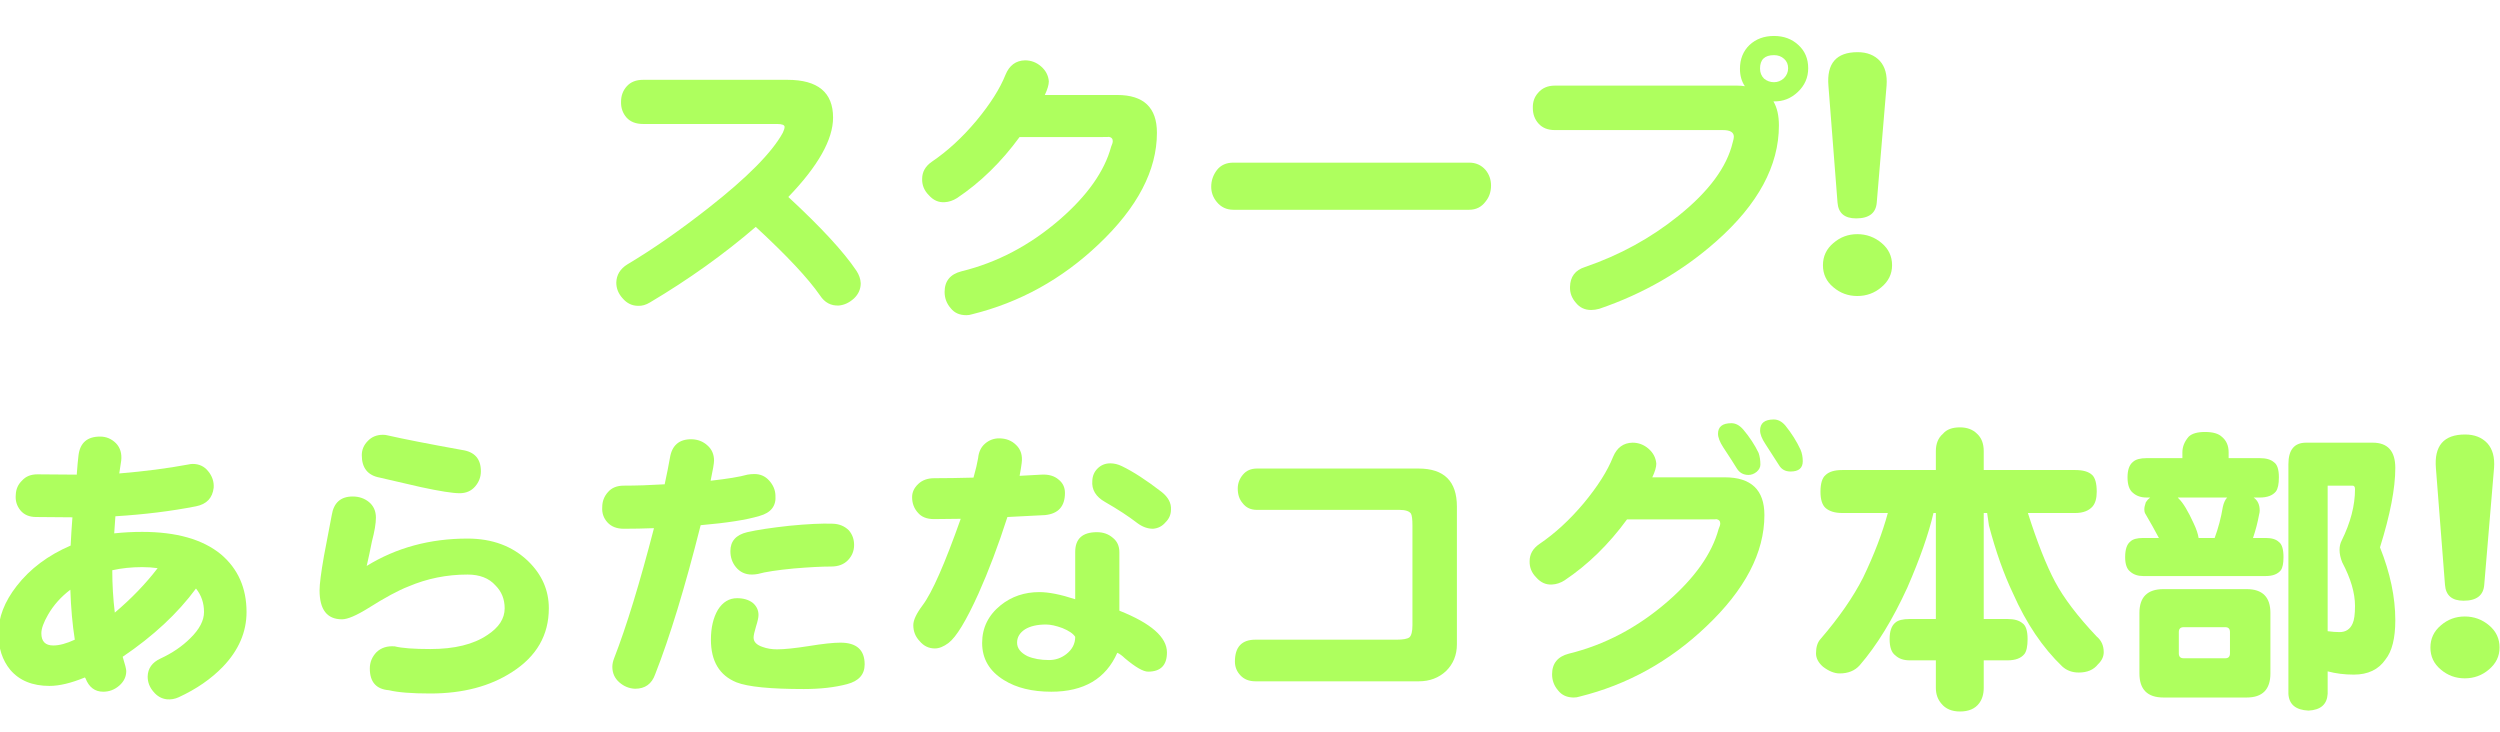 <?xml version="1.0" encoding="UTF-8" standalone="no"?>
<svg xmlns:xlink="http://www.w3.org/1999/xlink" height="34.45px" width="117.7px" xmlns="http://www.w3.org/2000/svg">
  <g transform="matrix(1.0, 0.0, 0.0, 1.0, 0.6, -0.05)">
    <use data-characterId="37" height="34.45" transform="matrix(1.0, 0.0, 0.0, 1.0, -0.6, 0.05)" width="117.7" xlink:href="#text0"/>
  </g>
  <defs>
    <g id="text0" transform="matrix(1.0, 0.0, 0.0, 1.0, 18.6, 1.95)">
      <g transform="matrix(1.0, 0.0, 0.0, 1.0, -19.95, 0.0)">
        <use fill="#aeff5e" height="34.45" transform="matrix(0.014, 0.0, 0.0, 0.014, 29.0, 12.0)" width="117.7" xlink:href="#font_____________0"/>
        <use fill="#aeff5e" height="34.45" transform="matrix(0.014, 0.0, 0.0, 0.014, 43.4, 12.0)" width="117.7" xlink:href="#font_____________1"/>
        <use fill="#aeff5e" height="34.45" transform="matrix(0.014, 0.0, 0.0, 0.014, 57.8, 12.0)" width="117.7" xlink:href="#font_____________2"/>
        <use fill="#aeff5e" height="34.45" transform="matrix(0.014, 0.0, 0.0, 0.014, 72.2, 12.0)" width="117.7" xlink:href="#font_____________3"/>
      </g>
      <g transform="matrix(1.0, 0.0, 0.0, 1.0, -19.95, 0.0)">
        <use fill="#aeff5e" height="34.45" transform="matrix(0.014, 0.0, 0.0, 0.014, 86.6, 12.0)" width="117.7" xlink:href="#font_____________4"/>
      </g>
      <g transform="matrix(1.0, 0.0, 0.0, 1.0, -19.95, 0.0)">
        <use fill="#aeff5e" height="34.45" transform="matrix(0.014, 0.0, 0.0, 0.014, 0.0, 30.0)" width="117.7" xlink:href="#font_____________5"/>
        <use fill="#aeff5e" height="34.45" transform="matrix(0.014, 0.0, 0.0, 0.014, 14.4, 30.0)" width="117.7" xlink:href="#font_____________6"/>
        <use fill="#aeff5e" height="34.45" transform="matrix(0.014, 0.0, 0.0, 0.014, 28.8, 30.0)" width="117.7" xlink:href="#font_____________7"/>
        <use fill="#aeff5e" height="34.45" transform="matrix(0.014, 0.0, 0.0, 0.014, 43.2, 30.0)" width="117.7" xlink:href="#font_____________8"/>
        <use fill="#aeff5e" height="34.45" transform="matrix(0.014, 0.0, 0.0, 0.014, 57.6, 30.0)" width="117.7" xlink:href="#font_____________9"/>
        <use fill="#aeff5e" height="34.45" transform="matrix(0.014, 0.0, 0.0, 0.014, 72.0, 30.0)" width="117.7" xlink:href="#font_____________10"/>
        <use fill="#aeff5e" height="34.45" transform="matrix(0.014, 0.0, 0.0, 0.014, 86.4, 30.0)" width="117.7" xlink:href="#font_____________11"/>
        <use fill="#aeff5e" height="34.45" transform="matrix(0.014, 0.0, 0.0, 0.014, 100.8, 30.0)" width="117.7" xlink:href="#font_____________12"/>
      </g>
      <g transform="matrix(1.0, 0.0, 0.0, 1.0, -19.95, 0.0)">
        <use fill="#aeff5e" height="34.45" transform="matrix(0.014, 0.0, 0.0, 0.014, 115.2, 30.0)" width="117.7" xlink:href="#font_____________4"/>
      </g>
    </g>
    <g id="font_____________0">
      <path d="M919.5 -44.0 L919.5 -44.0 Q918.5 -65.5 905.0 -86.0 840.5 -182.0 676.0 -334.0 826.5 -490.5 826.5 -601.0 826.5 -728.0 673.0 -728.0 L187.5 -728.0 Q152.5 -728.0 133.0 -706.5 113.5 -685.0 113.5 -654.5 112.5 -623.5 132.0 -601.0 151.5 -579.5 187.5 -579.5 L638.0 -579.5 Q663.5 -579.5 663.5 -569.5 663.5 -563.0 657.5 -550.0 603.0 -450.5 408.5 -298.0 264.0 -184.5 135.0 -107.5 98.5 -85.0 97.5 -46.0 97.5 -16.5 119.0 7.0 140.5 32.0 171.0 32.0 190.5 33.0 211.0 20.5 405.5 -95.0 566.5 -233.5 723.0 -89.0 782.5 -3.0 806.0 33.0 846.0 31.0 873.5 28.5 897.0 7.0 919.5 -14.5 919.5 -44.0" fill-rule="evenodd" stroke="none"/>
    </g>
    <g id="font_____________1">
      <path d="M887.0 -550.0 L887.0 -550.0 Q887.0 -677.0 753.5 -677.0 L510.0 -677.0 Q523.5 -705.5 523.5 -723.0 521.0 -752.5 497.5 -773.0 474.0 -793.5 443.5 -793.5 397.5 -792.5 378.0 -745.5 350.0 -675.0 279.5 -590.0 209.0 -506.0 130.0 -452.5 97.5 -430.0 97.5 -395.0 96.5 -363.5 120.0 -340.0 142.5 -314.5 173.0 -316.5 194.5 -317.5 215.0 -330.5 333.0 -409.5 425.0 -535.5 L694.5 -535.5 Q732.0 -535.5 724.0 -536.5 738.5 -534.5 738.5 -522.0 738.5 -515.0 733.0 -503.0 699.5 -379.0 560.0 -258.0 409.5 -128.0 229.5 -84.0 173.0 -69.5 173.0 -14.5 173.0 16.5 193.5 40.0 212.0 63.5 246.0 63.5 256.0 63.5 265.0 60.5 506.0 1.0 691.0 -175.0 887.0 -360.5 887.0 -550.0" fill-rule="evenodd" stroke="none"/>
    </g>
    <g id="font_____________2">
      <path d="M982.0 -372.5 L982.0 -372.5 Q982.0 -402.5 963.5 -425.0 942.0 -449.5 908.5 -449.5 L115.5 -449.5 Q80.0 -449.5 60.5 -425.0 41.0 -399.5 41.0 -368.5 41.0 -340.0 59.5 -317.5 81.0 -291.0 115.5 -291.0 L908.5 -291.0 Q943.0 -291.0 963.5 -318.5 982.0 -341.0 982.0 -372.5" fill-rule="evenodd" stroke="none"/>
    </g>
    <g id="font_____________3">
      <path d="M952.5 -767.0 L952.5 -767.0 Q952.5 -747.5 938.0 -733.0 923.5 -720.0 905.0 -720.0 886.0 -720.0 871.5 -732.0 858.0 -745.5 858.0 -766.0 858.0 -811.0 905.0 -811.0 925.5 -811.0 939.0 -798.5 952.5 -786.5 952.5 -767.0 M921.5 -574.5 L921.5 -574.5 Q921.5 -624.5 903.0 -655.5 L905.0 -655.5 Q950.5 -654.5 985.0 -687.0 1020.0 -720.0 1020.0 -767.0 1020.0 -815.0 987.0 -845.0 954.5 -875.5 905.0 -875.5 855.0 -875.5 822.5 -845.0 790.5 -814.0 790.5 -765.0 790.5 -731.0 807.0 -706.5 794.5 -708.5 781.5 -708.5 L168.0 -708.5 Q132.0 -708.5 111.5 -684.0 93.0 -663.5 94.0 -633.0 94.0 -602.0 113.5 -580.5 133.0 -559.0 168.0 -559.0 L733.0 -559.0 Q770.0 -559.0 770.0 -536.5 770.0 -530.5 766.0 -517.0 736.5 -393.0 583.5 -270.5 444.5 -158.5 269.5 -98.5 220.0 -83.0 219.0 -31.5 218.0 -2.0 238.5 21.5 258.0 46.0 290.0 46.0 303.0 46.0 317.5 42.0 540.5 -34.0 711.5 -185.5 921.5 -371.5 921.5 -574.5" fill-rule="evenodd" stroke="none"/>
    </g>
    <g id="font_____________4">
      <path d="M273.5 -104.5 L273.5 -104.5 Q273.5 -149.5 238.5 -179.0 203.0 -209.0 156.5 -209.0 110.5 -209.0 76.0 -179.0 41.0 -149.5 41.0 -104.5 41.0 -59.5 76.0 -30.5 110.5 -1.0 156.5 -1.0 203.0 -1.0 237.5 -30.5 273.5 -60.5 273.5 -104.5 M255.0 -708.5 L255.0 -708.5 Q259.0 -762.0 232.5 -791.5 205.0 -821.0 157.5 -821.0 50.0 -821.0 59.5 -707.5 L90.0 -315.5 Q94.0 -262.0 152.5 -262.0 218.0 -262.0 222.0 -315.5 L255.0 -708.5" fill-rule="evenodd" stroke="none"/>
    </g>
    <g id="font_____________5">
      <path d="M348.0 -131.0 L348.0 -131.0 Q306.0 -111.5 275.5 -111.5 235.5 -111.5 235.5 -152.5 235.5 -176.0 258.0 -215.0 285.5 -263.0 333.0 -299.0 336.0 -207.0 348.0 -131.0 M626.5 -371.5 L626.5 -371.5 Q566.5 -293.0 482.5 -222.0 474.0 -292.0 474.0 -364.5 521.0 -375.0 574.5 -375.0 602.0 -375.0 626.5 -371.5 M925.5 -224.0 L925.5 -224.0 Q925.5 -345.0 839.5 -418.0 747.5 -493.5 574.5 -493.5 526.5 -493.5 480.5 -488.5 482.5 -515.0 484.5 -546.0 631.0 -555.0 755.5 -579.5 809.0 -590.0 815.0 -642.0 817.0 -672.5 796.5 -697.5 777.0 -722.0 744.5 -722.0 737.5 -722.0 729.0 -720.0 624.5 -700.5 497.5 -690.0 502.0 -717.0 504.0 -733.0 508.0 -769.0 486.5 -791.5 464.0 -814.0 433.0 -814.0 368.5 -814.0 360.5 -751.5 357.5 -728.0 354.5 -686.0 L222.0 -687.0 Q189.5 -687.0 171.0 -666.5 150.5 -647.0 149.5 -618.5 146.5 -589.0 165.0 -566.0 183.5 -543.5 218.0 -543.5 L340.0 -542.5 Q336.0 -490.5 334.0 -447.5 220.0 -398.5 152.5 -311.5 91.0 -232.5 91.0 -152.5 91.0 -78.0 131.0 -29.5 177.0 24.5 263.0 24.5 312.5 24.5 382.0 -4.0 L384.0 -1.0 Q401.5 44.0 443.5 44.0 474.0 44.0 497.5 23.5 521.0 3.0 521.0 -25.5 521.0 -35.0 509.0 -73.5 663.5 -178.0 755.5 -303.0 782.5 -269.5 782.5 -224.0 782.5 -181.0 736.5 -136.0 695.5 -95.0 636.0 -67.5 594.0 -48.0 593.0 -7.0 593.0 21.5 612.5 44.0 631.0 66.5 657.5 69.5 678.0 71.5 697.5 62.5 786.5 21.5 846.0 -40.0 925.5 -123.0 925.5 -224.0" fill-rule="evenodd" stroke="none"/>
    </g>
    <g id="font_____________6">
      <path d="M913.5 -236.5 L913.5 -236.5 Q913.5 -327.5 844.0 -395.0 765.0 -471.0 640.0 -471.0 450.5 -471.0 301.0 -379.0 310.5 -420.0 318.5 -461.0 332.0 -512.0 332.0 -541.5 332.0 -574.5 308.5 -594.0 285.5 -612.5 254.0 -612.5 193.5 -612.5 183.5 -550.0 171.0 -482.5 157.5 -413.5 142.5 -328.5 142.5 -297.0 142.5 -199.5 218.0 -199.5 246.0 -199.5 307.0 -237.5 390.0 -290.0 441.5 -310.0 535.5 -350.0 640.0 -350.0 701.5 -350.0 734.0 -313.5 765.0 -282.5 765.0 -236.5 765.0 -184.5 706.5 -146.5 637.0 -99.5 515.0 -99.5 431.0 -99.5 395.5 -108.5 357.5 -111.5 334.0 -89.0 311.5 -65.5 311.5 -34.0 311.5 34.0 376.0 39.0 421.0 50.0 515.0 50.0 679.0 50.0 790.5 -22.5 913.5 -101.5 913.5 -236.5 M685.0 -697.5 L685.0 -697.5 Q685.0 -760.0 621.5 -769.0 452.5 -799.5 371.5 -818.0 364.5 -820.0 355.5 -820.0 324.5 -820.0 305.0 -799.5 284.5 -779.0 284.5 -751.5 284.5 -687.0 345.0 -676.0 413.5 -660.5 483.5 -644.0 578.5 -623.5 613.5 -623.5 646.0 -623.5 665.5 -646.0 685.0 -668.5 685.0 -697.5" fill-rule="evenodd" stroke="none"/>
    </g>
    <g id="font_____________7">
      <path d="M647.0 -616.5 L647.0 -616.5 Q646.0 -644.0 625.5 -666.5 606.0 -688.0 576.5 -688.0 564.5 -688.0 553.0 -686.0 514.0 -675.0 429.0 -665.5 440.5 -720.0 440.5 -733.0 440.5 -765.0 418.0 -784.5 396.5 -804.0 365.5 -805.0 302.0 -806.0 292.0 -741.5 285.5 -704.5 274.5 -653.5 199.5 -649.0 137.0 -649.0 102.5 -649.0 84.0 -627.5 64.5 -606.0 64.5 -576.5 62.5 -547.0 82.0 -525.5 101.5 -504.0 137.0 -504.0 184.5 -504.0 238.5 -506.0 167.0 -229.5 104.5 -68.5 98.5 -53.0 98.5 -40.0 98.5 -8.0 122.0 12.5 145.5 33.0 175.0 34.0 225.5 34.0 242.5 -14.5 316.5 -202.5 395.5 -516.0 528.5 -527.5 593.0 -547.0 651.5 -563.0 647.0 -616.5 M947.0 -48.0 L947.0 -48.0 Q947.0 -121.0 865.5 -121.0 829.5 -121.0 759.0 -109.5 689.0 -98.5 652.5 -98.5 625.5 -98.5 604.0 -106.5 573.5 -116.5 573.5 -138.0 573.5 -148.5 581.5 -175.0 590.0 -201.5 590.0 -214.0 590.0 -238.5 570.5 -255.0 550.0 -270.5 518.0 -270.5 478.0 -270.5 453.5 -231.5 430.0 -191.5 430.0 -131.0 430.0 -22.5 516.0 12.5 573.5 35.0 742.5 35.0 825.5 35.0 888.0 18.5 947.0 3.0 947.0 -48.0 M911.5 -449.5 L911.5 -449.5 Q911.5 -478.0 894.0 -498.5 872.5 -520.0 839.5 -521.0 785.5 -523.0 693.5 -514.0 602.0 -504.0 552.0 -492.5 495.5 -479.0 495.5 -429.0 495.5 -397.5 514.0 -375.0 534.5 -350.0 567.5 -350.0 577.5 -350.0 588.0 -352.0 625.5 -362.5 709.5 -370.5 787.5 -377.0 834.5 -377.0 870.5 -377.0 891.0 -398.5 911.5 -420.0 911.5 -449.5" fill-rule="evenodd" stroke="none"/>
    </g>
    <g id="font_____________8">
      <path d="M592.0 -624.5 L592.0 -624.5 Q592.0 -652.5 570.5 -669.5 549.0 -688.0 513.0 -686.0 483.5 -684.0 439.5 -682.0 444.5 -708.5 446.5 -725.0 451.5 -763.0 428.0 -785.5 405.5 -808.0 370.5 -808.0 344.0 -808.0 323.5 -790.5 303.0 -773.0 300.0 -741.5 296.0 -717.0 284.5 -676.0 210.0 -674.0 152.5 -674.0 119.0 -674.0 98.5 -654.5 78.0 -635.0 78.0 -610.5 78.0 -579.5 97.5 -558.0 115.5 -536.5 151.5 -536.5 190.5 -536.5 241.5 -537.5 161.0 -310.0 113.5 -247.0 82.0 -205.0 82.0 -180.0 82.0 -148.5 103.5 -126.0 124.0 -101.5 154.5 -101.5 176.0 -101.5 200.5 -120.0 239.5 -149.5 301.0 -285.5 352.5 -400.5 398.5 -543.5 476.0 -547.0 525.5 -550.0 592.0 -557.0 592.0 -624.5 M626.5 -140.5 L626.5 -140.5 Q626.5 -105.5 596.0 -82.0 570.5 -62.5 538.5 -62.5 496.5 -62.5 466.0 -75.5 431.0 -93.0 431.0 -121.0 431.0 -148.5 458.0 -166.0 484.5 -182.0 528.5 -182.0 551.0 -182.0 583.5 -170.0 616.5 -156.5 626.5 -140.5 M935.0 -88.0 L935.0 -88.0 Q935.0 -165.0 775.0 -228.5 L775.0 -425.0 Q775.0 -456.5 752.5 -474.0 731.0 -492.5 699.5 -492.5 626.5 -492.5 626.5 -426.0 626.5 -266.0 626.5 -267.0 553.0 -291.0 506.0 -291.0 431.0 -291.0 376.0 -247.0 313.5 -196.5 313.5 -120.0 313.5 -40.0 387.0 5.0 449.5 44.0 546.0 44.0 710.5 44.0 768.0 -87.0 779.5 -82.0 793.5 -68.5 847.0 -23.5 871.5 -23.5 935.0 -23.5 935.0 -88.0 M948.5 -568.5 L948.5 -568.5 Q950.5 -601.0 917.5 -627.5 840.5 -687.0 783.5 -714.5 764.0 -724.0 744.5 -724.0 719.0 -724.0 701.5 -706.5 685.0 -690.0 684.0 -665.5 680.0 -620.5 727.0 -594.0 791.5 -557.0 835.5 -523.0 861.0 -504.0 888.0 -504.0 913.5 -506.0 930.0 -525.5 948.5 -543.5 948.5 -568.5" fill-rule="evenodd" stroke="none"/>
    </g>
    <g id="font_____________9">
      <path d="M881.5 -578.5 L881.5 -578.5 Q881.5 -706.5 752.5 -706.5 L209.0 -706.5 Q179.0 -706.5 162.0 -686.0 144.5 -665.5 144.5 -639.0 144.5 -609.0 161.0 -590.0 178.0 -567.5 209.0 -567.5 L688.0 -567.5 Q718.0 -567.5 727.0 -555.0 732.0 -546.0 732.0 -515.0 L732.0 -180.0 Q732.0 -148.5 722.0 -139.0 711.5 -131.0 679.0 -131.0 L204.0 -131.0 Q135.0 -131.0 135.0 -57.5 135.0 -30.5 153.5 -11.0 172.0 9.0 204.0 9.0 L753.5 9.0 Q808.0 9.0 845.0 -25.5 881.5 -61.5 881.5 -115.5 L881.5 -578.5" fill-rule="evenodd" stroke="none"/>
    </g>
    <g id="font_____________10">
      <path d="M887.0 -550.0 L887.0 -550.0 Q887.0 -677.0 753.5 -677.0 L510.0 -677.0 Q523.5 -705.5 523.5 -723.0 521.0 -752.5 497.5 -773.0 474.0 -793.5 443.5 -793.5 397.5 -792.5 378.0 -745.5 350.0 -675.0 279.5 -590.0 209.0 -506.0 130.0 -452.5 97.5 -430.0 97.5 -395.0 96.5 -363.5 120.0 -340.0 142.5 -314.5 173.0 -316.5 194.5 -317.5 215.0 -330.5 333.0 -409.5 425.0 -535.5 L694.5 -535.5 Q732.0 -535.5 724.0 -536.5 738.5 -534.5 738.5 -522.0 738.5 -515.0 733.0 -503.0 699.5 -379.0 560.0 -258.0 409.5 -128.0 229.5 -84.0 173.0 -69.5 173.0 -14.5 173.0 16.5 193.5 40.0 212.0 63.5 246.0 63.5 256.0 63.5 265.0 60.5 506.0 1.0 691.0 -175.0 887.0 -360.5 887.0 -550.0 M873.5 -720.0 L873.5 -720.0 Q873.5 -741.5 867.5 -759.0 848.0 -799.5 816.0 -837.5 797.5 -859.0 776.0 -859.0 731.0 -859.0 731.0 -823.5 731.0 -805.0 748.5 -778.0 781.5 -728.0 794.5 -706.5 808.0 -685.0 833.5 -685.0 848.0 -685.0 861.0 -695.5 873.5 -706.5 873.5 -720.0 M1016.0 -731.0 L1016.0 -731.0 Q1016.0 -752.5 1008.5 -770.0 989.0 -812.0 957.5 -851.0 940.0 -871.5 918.5 -871.5 872.5 -871.5 872.5 -834.5 872.5 -816.0 890.0 -789.5 922.5 -739.5 936.0 -718.0 948.5 -696.5 975.0 -696.5 1016.0 -696.5 1016.0 -731.0" fill-rule="evenodd" stroke="none"/>
    </g>
    <g id="font_____________11">
      <path d="M120.0 -701.5 L120.0 -701.5 Q82.0 -701.5 64.5 -685.0 47.0 -670.5 47.0 -628.5 47.0 -589.0 64.5 -573.5 84.0 -557.0 120.0 -557.0 L273.5 -557.0 Q246.0 -455.5 190.5 -340.0 140.5 -241.5 47.0 -133.0 32.0 -116.5 32.0 -85.0 32.0 -60.5 55.5 -40.0 85.0 -17.5 111.5 -17.5 154.5 -17.5 179.0 -45.0 265.0 -144.5 339.0 -306.0 402.5 -451.5 427.0 -557.0 L435.0 -557.0 435.0 -200.5 347.0 -200.5 Q312.5 -200.5 299.0 -188.5 279.5 -173.0 279.5 -133.0 279.5 -92.0 299.0 -78.0 316.5 -61.5 347.0 -61.5 L435.0 -61.5 435.0 31.0 Q435.0 62.5 453.5 84.0 475.0 110.5 516.0 110.5 560.0 110.5 580.5 83.0 596.0 62.5 596.0 31.0 L596.0 -61.5 676.0 -61.5 Q716.0 -61.5 733.0 -83.0 743.5 -97.0 743.5 -133.0 743.5 -175.0 726.0 -186.5 709.5 -200.5 676.0 -200.5 L596.0 -200.5 596.0 -557.0 607.5 -557.0 Q610.5 -535.5 613.5 -515.0 648.0 -384.0 694.5 -286.5 761.0 -136.0 860.0 -41.0 882.5 -20.5 915.5 -20.5 958.5 -20.5 980.0 -48.0 999.5 -66.5 999.5 -89.0 999.5 -122.0 976.0 -141.5 879.5 -243.5 835.5 -326.5 791.5 -409.5 744.5 -557.0 L904.0 -557.0 Q943.0 -557.0 962.5 -579.5 976.0 -596.0 976.0 -628.5 976.0 -670.5 960.5 -685.0 943.0 -701.5 904.0 -701.5 L596.0 -701.5 596.0 -765.0 Q596.0 -803.0 573.5 -823.5 552.0 -845.0 516.0 -845.0 477.0 -845.0 459.0 -823.5 435.0 -803.0 435.0 -765.0 L435.0 -701.5 120.0 -701.5" fill-rule="evenodd" stroke="none"/>
    </g>
    <g id="font_____________12">
      <path d="M724.0 -649.0 L724.0 -649.0 808.0 -649.0 Q816.0 -649.0 816.0 -637.0 816.0 -555.0 771.0 -464.0 764.0 -450.5 764.0 -433.0 764.0 -413.5 773.0 -391.0 816.0 -310.0 816.0 -244.5 816.0 -202.5 808.0 -185.5 795.5 -156.5 764.0 -156.5 746.5 -156.5 724.0 -159.5 L724.0 -649.0 M651.5 -793.5 L651.5 -793.5 Q592.0 -793.5 592.0 -721.0 L592.0 51.0 Q595.0 104.5 659.5 107.5 721.0 104.5 724.0 51.0 L724.0 -24.5 Q765.0 -13.5 812.0 -13.5 883.5 -13.5 918.5 -64.5 951.5 -105.5 951.5 -196.5 951.5 -312.5 900.0 -441.5 951.5 -606.0 951.5 -708.5 951.5 -793.5 875.5 -793.5 L651.5 -793.5 M239.5 -68.5 L239.5 -68.5 Q223.5 -68.5 223.5 -85.0 L223.5 -156.5 Q223.5 -173.0 239.5 -173.0 L380.0 -173.0 Q395.5 -173.0 395.5 -156.5 L395.5 -85.0 Q395.5 -68.5 380.0 -68.5 L239.5 -68.5 M172.0 -301.0 L172.0 -301.0 Q91.0 -301.0 91.0 -221.0 L91.0 -17.5 Q91.0 63.5 172.0 63.5 L451.5 63.5 Q531.5 63.5 531.5 -17.5 L531.5 -221.0 Q531.5 -301.0 451.5 -301.0 L172.0 -301.0 M290.0 -473.0 L290.0 -473.0 Q287.0 -493.5 273.5 -522.0 245.0 -584.5 223.5 -605.0 222.0 -607.0 220.0 -609.0 L386.0 -609.0 Q376.0 -598.0 371.5 -577.5 362.5 -523.0 344.0 -473.0 L290.0 -473.0 M311.5 -829.5 L311.5 -829.5 Q273.5 -829.5 257.0 -814.0 235.5 -789.5 235.5 -761.0 L235.5 -741.5 115.5 -741.5 Q83.0 -741.5 69.5 -729.0 51.0 -714.5 51.0 -677.0 51.0 -639.0 69.5 -624.5 87.0 -609.0 115.5 -609.0 L127.0 -609.0 Q118.0 -602.0 112.5 -593.0 107.5 -578.5 107.5 -569.5 107.5 -562.0 109.5 -557.0 137.0 -510.0 156.5 -473.0 L103.5 -473.0 Q72.5 -473.0 60.5 -461.0 43.0 -447.5 43.0 -408.5 43.0 -372.5 60.5 -359.5 77.0 -345.0 103.5 -345.0 L516.0 -345.0 Q551.0 -345.0 566.5 -364.5 575.5 -377.0 575.5 -408.5 575.5 -448.5 560.0 -459.5 546.0 -473.0 516.0 -473.0 L473.0 -473.0 Q486.5 -513.0 493.5 -552.0 495.5 -559.0 495.5 -565.0 495.5 -595.0 475.0 -609.0 L495.5 -609.0 Q533.5 -609.0 550.0 -629.5 560.0 -643.0 560.0 -677.0 560.0 -717.0 543.0 -728.0 527.5 -741.5 495.5 -741.5 L391.0 -741.5 391.0 -761.0 Q391.0 -794.5 368.5 -813.0 351.5 -829.5 311.5 -829.5" fill-rule="evenodd" stroke="none"/>
    </g>
  </defs>
</svg>

